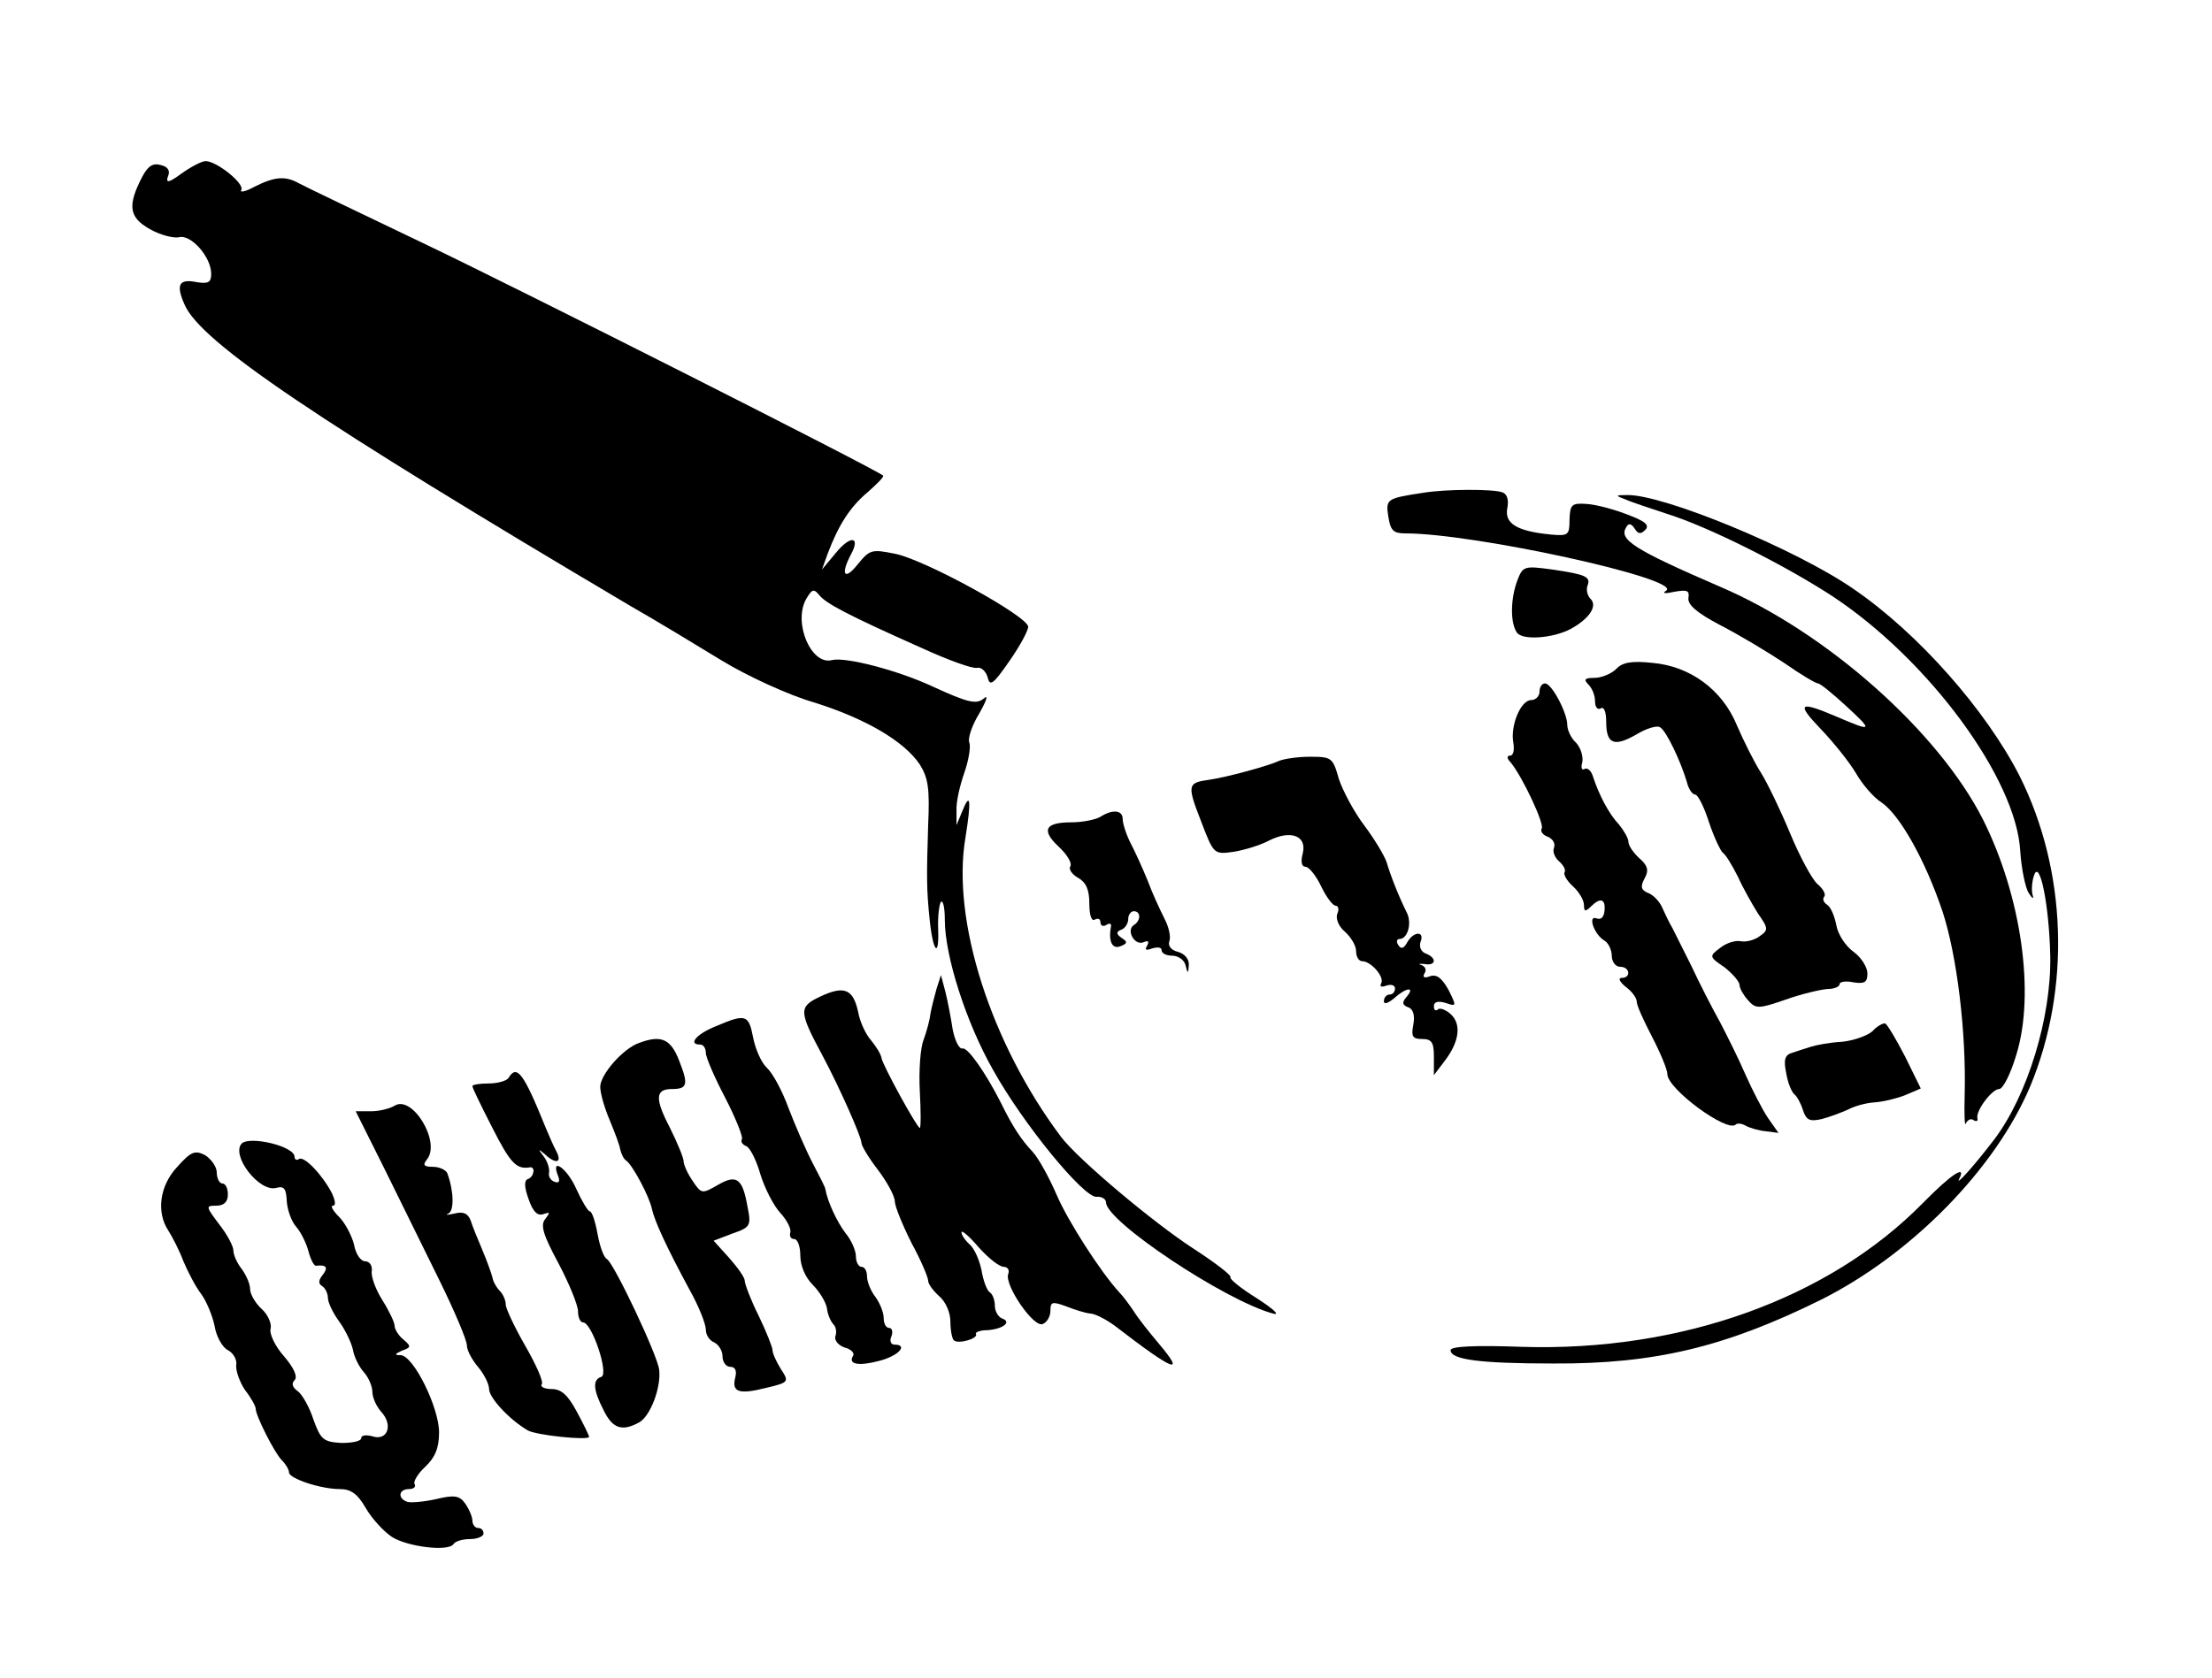 <?xml version="1.0" standalone="no"?>
<!DOCTYPE svg PUBLIC "-//W3C//DTD SVG 20010904//EN"
 "http://www.w3.org/TR/2001/REC-SVG-20010904/DTD/svg10.dtd">
<svg version="1.0" xmlns="http://www.w3.org/2000/svg"
 width="398pt" height="302pt" viewBox="0 0 398 302"
 preserveAspectRatio="xMidYMid meet">
<g transform="translate(0,302) scale(0.1,-0.1)"
fill="#000000" stroke="none">
<path d="M256 2702 c-27 -52 -24 -73 13 -94 19 -11 43 -17 53 -15 21 6 58 -35
58 -66 0 -15 -5 -18 -25 -15 -33 7 -39 -4 -23 -40 29 -68 239 -209 803 -543
44 -25 118 -70 164 -98 46 -28 120 -62 165 -75 93 -29 163 -70 191 -112 15
-24 18 -43 15 -109 -3 -95 -3 -116 3 -173 6 -56 17 -67 15 -14 -1 23 2 45 5
49 4 3 7 -11 7 -33 0 -64 38 -184 87 -270 54 -97 163 -230 186 -228 9 1 17 -4
17 -10 0 -34 213 -176 300 -200 14 -4 3 7 -28 27 -29 18 -50 35 -48 38 3 3
-27 26 -67 52 -71 46 -207 160 -238 201 -126 168 -197 389 -172 538 11 68 9
85 -6 47 l-10 -24 0 26 c-1 15 6 45 14 68 8 23 12 47 9 55 -3 7 5 31 18 52 14
25 17 35 7 26 -13 -10 -29 -6 -90 22 -64 30 -158 54 -182 48 -37 -10 -70 66
-47 109 11 19 14 20 24 8 12 -15 49 -35 186 -96 46 -21 90 -37 98 -35 7 2 16
-6 19 -17 4 -17 10 -13 39 29 19 27 34 55 34 62 -1 19 -183 119 -238 131 -44
9 -47 8 -69 -19 -24 -30 -31 -18 -12 18 18 33 -1 35 -27 3 l-25 -30 10 28 c20
53 41 85 72 111 17 15 30 28 28 30 -14 12 -663 340 -829 419 -113 54 -213 102
-222 107 -25 14 -44 12 -80 -6 -16 -9 -27 -11 -24 -6 7 11 -44 52 -64 52 -7 0
-26 -10 -43 -22 -23 -17 -29 -18 -25 -6 5 11 0 18 -13 21 -14 4 -23 -2 -33
-21z"/>
<path d="M2560 2133 c-65 -10 -67 -11 -62 -43 4 -25 9 -30 31 -30 124 0 498
-82 469 -103 -8 -5 -3 -6 15 -2 23 4 27 2 25 -11 -2 -12 15 -27 57 -49 33 -17
85 -48 115 -68 30 -21 57 -37 61 -37 4 0 26 -18 50 -40 50 -46 49 -48 -16 -20
-68 29 -74 25 -29 -22 23 -24 51 -59 63 -79 12 -21 32 -44 46 -53 33 -22 79
-104 110 -196 26 -79 43 -217 40 -330 -1 -36 0 -59 2 -52 3 6 9 10 14 6 5 -3
8 -2 7 3 -4 13 26 53 39 53 7 0 21 28 31 62 34 110 9 285 -60 423 -80 158
-281 337 -473 419 -155 67 -183 85 -169 107 4 8 9 7 15 -2 6 -10 11 -11 19 -3
9 9 0 16 -32 28 -23 9 -56 18 -73 19 -27 2 -30 -1 -31 -28 0 -28 -2 -30 -34
-27 -61 6 -83 20 -78 47 3 15 0 26 -9 29 -16 6 -102 6 -143 -1z"/>
<path d="M2925 2121 c11 -5 45 -16 75 -26 76 -24 211 -92 297 -148 174 -115
331 -329 338 -459 2 -31 9 -65 15 -75 7 -11 10 -12 7 -3 -2 8 -1 24 3 35 10
29 27 -53 29 -146 2 -110 -41 -251 -101 -330 -35 -46 -70 -85 -63 -71 14 27
-14 9 -65 -43 -170 -173 -437 -268 -722 -259 -83 3 -128 1 -128 -6 0 -17 52
-24 185 -24 183 -1 310 30 482 115 163 82 313 235 376 384 73 176 66 388 -19
558 -60 118 -182 257 -299 337 -104 72 -344 171 -408 169 -21 0 -21 -1 -2 -8z"/>
<path d="M2730 1975 c-12 -32 -13 -75 -1 -93 9 -15 65 -11 97 6 33 18 49 41
36 54 -6 6 -8 16 -6 23 7 17 -2 21 -63 30 -51 7 -53 6 -63 -20z"/>
<path d="M2908 1816 c-9 -9 -27 -16 -39 -16 -18 0 -20 -3 -11 -12 7 -7 12 -20
12 -31 0 -10 5 -15 10 -12 6 4 10 -6 10 -24 0 -40 14 -46 54 -23 18 11 38 17
43 13 11 -6 37 -61 48 -98 3 -13 10 -23 15 -23 5 0 16 -22 25 -50 9 -27 21
-52 25 -55 5 -3 17 -23 27 -43 9 -20 26 -50 36 -66 19 -27 19 -30 3 -41 -9 -7
-25 -11 -34 -9 -9 2 -26 -3 -37 -12 -20 -15 -20 -16 8 -35 15 -12 27 -26 27
-32 0 -6 7 -18 15 -27 14 -16 19 -16 68 1 28 10 62 18 75 19 12 0 22 4 22 9 0
4 11 6 25 3 20 -3 25 0 25 16 0 11 -11 29 -25 39 -14 10 -28 31 -31 48 -3 16
-10 33 -17 37 -6 4 -8 10 -5 14 4 3 -1 14 -12 23 -10 9 -32 50 -49 91 -17 41
-41 91 -53 110 -12 19 -31 57 -43 85 -26 63 -83 106 -152 112 -37 4 -54 1 -65
-11z"/>
<path d="M2770 1775 c0 -8 -7 -15 -15 -15 -19 0 -38 -47 -32 -77 2 -13 0 -23
-6 -23 -6 0 -6 -5 1 -12 22 -27 61 -111 56 -119 -3 -5 2 -12 11 -15 9 -4 14
-12 11 -20 -3 -7 2 -18 9 -24 8 -7 13 -16 10 -20 -2 -4 4 -15 15 -25 11 -10
20 -25 20 -34 0 -12 3 -12 12 -3 17 17 27 15 25 -7 -1 -11 -6 -17 -14 -14 -17
7 -5 -29 14 -40 7 -4 13 -17 13 -27 0 -11 7 -20 15 -20 18 0 20 -20 3 -20 -7
0 -4 -7 7 -16 11 -8 20 -20 20 -27 0 -7 13 -35 28 -64 15 -29 27 -58 27 -66 0
-27 108 -106 123 -91 3 3 11 2 18 -2 7 -4 24 -9 36 -10 l23 -3 -19 27 c-10 15
-28 50 -40 77 -12 28 -33 70 -46 95 -14 25 -37 70 -51 100 -15 30 -31 62 -35
70 -5 8 -13 25 -18 36 -5 12 -17 24 -26 27 -12 5 -14 11 -6 26 8 14 6 23 -9
36 -11 10 -20 23 -20 30 0 6 -8 20 -17 31 -18 19 -36 53 -47 87 -3 10 -10 16
-15 13 -5 -3 -7 2 -4 12 2 11 -3 26 -11 35 -9 8 -16 23 -16 32 0 22 -28 75
-40 75 -6 0 -10 -7 -10 -15z"/>
<path d="M2300 1650 c-17 -8 -92 -29 -128 -34 -35 -5 -36 -10 -11 -74 23 -60
23 -60 59 -55 19 3 48 12 63 20 39 20 69 9 61 -23 -4 -15 -2 -24 5 -24 6 0 19
-16 28 -35 9 -19 21 -35 26 -35 5 0 7 -7 3 -15 -3 -9 3 -23 14 -32 11 -10 20
-25 20 -35 0 -10 5 -18 11 -18 16 0 41 -29 34 -40 -3 -6 1 -7 9 -4 9 3 16 1
16 -5 0 -6 -4 -11 -10 -11 -5 0 -10 -5 -10 -12 0 -6 7 -4 18 5 22 20 39 22 23
3 -9 -10 -8 -15 3 -19 9 -3 12 -15 9 -31 -4 -21 -2 -26 16 -26 17 0 21 -6 21
-32 l0 -33 19 25 c27 35 31 67 11 85 -9 8 -20 12 -23 8 -4 -3 -7 -1 -7 6 0 8
7 10 21 6 20 -7 20 -6 5 24 -12 21 -21 28 -33 24 -10 -4 -14 -2 -10 5 4 6 2
12 -5 15 -7 2 -5 3 5 2 21 -4 23 11 2 19 -8 3 -12 12 -9 21 8 20 -13 19 -24
-1 -6 -11 -11 -13 -16 -5 -4 6 -3 11 2 11 15 0 23 29 13 48 -14 28 -29 66 -36
90 -4 12 -22 42 -40 66 -19 25 -39 63 -46 84 -11 39 -13 40 -53 40 -22 0 -48
-4 -56 -8z"/>
<path d="M1980 1550 c-8 -5 -32 -10 -52 -10 -48 0 -55 -14 -23 -44 15 -14 24
-29 21 -35 -4 -5 3 -15 14 -21 14 -8 20 -21 20 -46 0 -21 4 -33 10 -29 6 3 10
1 10 -5 0 -6 5 -8 10 -5 6 4 10 3 9 -2 -5 -27 2 -42 17 -36 13 5 13 8 2 15
-10 7 -10 11 0 15 6 2 12 11 12 19 0 8 5 14 10 14 13 0 13 -17 0 -25 -14 -9 1
-37 17 -31 9 4 11 2 7 -6 -5 -8 -2 -9 9 -5 10 3 17 2 17 -3 0 -6 9 -10 19 -10
11 0 22 -8 24 -17 4 -16 5 -16 6 0 1 11 -8 21 -20 24 -12 3 -18 11 -15 19 3 8
-1 26 -9 41 -8 16 -22 46 -30 68 -9 22 -23 53 -31 68 -8 16 -14 35 -14 43 0
16 -18 18 -40 4z"/>
<path d="M1685 1240 c-4 -14 -9 -34 -11 -45 -1 -11 -7 -32 -12 -46 -6 -14 -9
-56 -7 -93 2 -36 2 -66 0 -66 -5 0 -67 113 -69 126 -1 7 -10 21 -19 32 -9 10
-20 33 -23 51 -9 41 -25 48 -69 27 -38 -18 -38 -26 5 -106 29 -54 70 -146 70
-157 0 -5 13 -27 30 -49 16 -21 30 -47 30 -56 0 -9 14 -43 30 -75 17 -31 30
-62 30 -68 0 -6 9 -18 20 -28 11 -9 20 -29 20 -45 0 -16 3 -31 6 -34 7 -8 45
3 40 11 -2 3 7 7 21 7 28 2 44 15 26 21 -7 3 -13 13 -13 23 0 10 -4 21 -9 24
-5 3 -12 21 -15 40 -4 19 -13 39 -21 46 -8 7 -15 17 -15 22 0 5 14 -7 31 -27
17 -19 37 -35 45 -35 7 0 11 -6 8 -13 -7 -20 46 -97 62 -90 8 3 14 14 14 24 0
16 3 17 28 8 15 -6 34 -12 43 -13 9 0 30 -11 46 -23 105 -81 128 -90 77 -30
-16 19 -36 44 -44 57 -8 12 -20 28 -26 34 -34 37 -93 129 -113 176 -13 30 -32
65 -43 77 -20 21 -36 45 -57 88 -29 57 -60 100 -69 98 -6 -2 -14 14 -18 35 -3
20 -9 51 -13 67 l-8 30 -8 -25z"/>
<path d="M1288 1173 c-35 -14 -51 -33 -28 -33 6 0 10 -7 10 -15 0 -8 16 -45
35 -81 19 -37 32 -70 30 -74 -3 -5 1 -10 8 -13 6 -2 18 -25 25 -50 8 -26 24
-57 36 -70 12 -13 20 -29 18 -35 -2 -7 1 -12 7 -12 6 0 11 -13 11 -30 0 -18 9
-39 22 -52 12 -12 24 -31 26 -43 1 -11 7 -24 12 -29 4 -4 6 -14 3 -21 -2 -7 5
-16 16 -20 12 -3 19 -10 16 -15 -10 -16 11 -19 48 -9 34 9 52 29 26 29 -6 0
-9 7 -5 15 3 8 1 15 -4 15 -6 0 -10 8 -10 18 0 10 -7 27 -15 38 -8 10 -15 27
-15 37 0 9 -4 17 -10 17 -5 0 -10 8 -10 19 0 10 -8 29 -19 42 -15 20 -32 56
-36 79 0 3 -11 24 -23 47 -12 23 -31 67 -43 98 -11 31 -29 64 -39 73 -10 9
-21 34 -25 55 -8 41 -13 43 -67 20z"/>
<path d="M3369 1164 c-9 -8 -34 -17 -55 -19 -21 -1 -47 -6 -56 -9 -10 -3 -25
-8 -34 -11 -13 -4 -15 -13 -10 -37 3 -18 10 -34 15 -38 4 -3 11 -15 15 -28 6
-18 12 -21 34 -16 15 4 36 12 47 17 11 6 32 12 48 13 15 1 40 7 55 13 l28 12
-28 57 c-16 31 -32 58 -36 60 -4 1 -15 -5 -23 -14z"/>
<path d="M1150 1143 c-29 -10 -70 -57 -70 -79 0 -12 8 -39 17 -60 9 -22 18
-45 19 -53 2 -8 6 -17 11 -20 12 -9 42 -66 46 -87 5 -22 25 -66 67 -144 17
-30 30 -63 30 -73 0 -10 7 -20 15 -23 8 -4 15 -15 15 -25 0 -10 6 -19 14 -19
9 0 12 -7 9 -19 -7 -27 7 -31 55 -19 42 10 42 11 27 34 -8 13 -15 28 -15 34 0
5 -11 33 -25 62 -14 28 -25 57 -25 63 0 6 -13 24 -28 41 l-28 31 34 13 c32 11
34 14 27 48 -9 52 -20 59 -54 39 -28 -16 -29 -16 -45 8 -9 13 -16 29 -16 35 0
6 -11 33 -25 61 -27 52 -26 69 4 69 28 0 30 8 13 51 -15 39 -32 47 -72 32z"/>
<path d="M915 1080 c-3 -5 -19 -10 -36 -10 -16 0 -29 -2 -29 -5 0 -3 16 -36
36 -75 32 -63 43 -75 67 -71 11 2 8 -17 -3 -21 -7 -2 -7 -14 1 -36 8 -23 16
-31 27 -27 12 4 12 3 3 -9 -9 -11 -4 -28 24 -80 19 -36 35 -75 35 -86 0 -11 4
-20 9 -20 16 0 47 -93 33 -98 -16 -5 -15 -23 4 -60 16 -33 33 -39 64 -22 20
11 40 63 36 95 -3 26 -81 191 -94 199 -6 3 -13 24 -17 46 -4 22 -10 40 -14 40
-3 0 -14 18 -24 40 -16 37 -47 59 -33 24 4 -10 2 -14 -6 -11 -7 2 -12 10 -10
17 1 7 -3 20 -10 29 -10 13 -10 14 2 4 20 -19 32 -16 21 5 -5 9 -13 28 -19 42
-40 99 -52 115 -67 90z"/>
<path d="M710 1030 c-8 -5 -27 -10 -42 -10 l-28 0 51 -102 c28 -57 73 -148
100 -203 27 -55 49 -107 49 -116 0 -9 9 -26 20 -39 11 -13 20 -31 20 -40 0
-15 35 -54 69 -74 13 -9 111 -19 111 -12 0 2 -10 23 -22 45 -16 30 -28 41 -45
41 -13 0 -22 4 -18 9 3 5 -11 36 -30 69 -19 33 -35 67 -35 74 0 8 -5 19 -11
25 -6 6 -12 17 -13 24 -2 8 -10 30 -18 49 -8 19 -18 43 -21 53 -5 13 -13 17
-29 13 -13 -3 -18 -3 -11 0 10 5 10 39 -2 72 -2 6 -14 12 -26 12 -16 0 -19 3
-11 13 26 31 -26 117 -58 97z"/>
<path d="M435 962 c-20 -21 31 -88 62 -80 14 4 18 -1 19 -24 1 -15 8 -36 17
-46 8 -9 18 -29 22 -44 4 -15 10 -27 14 -26 18 2 22 -3 12 -16 -8 -10 -9 -16
-1 -21 5 -3 10 -13 10 -21 0 -8 9 -27 20 -42 11 -15 22 -38 25 -51 2 -13 11
-31 20 -41 8 -9 15 -25 15 -35 0 -10 7 -26 16 -36 22 -24 11 -53 -16 -44 -11
3 -20 2 -20 -3 0 -6 -16 -9 -36 -9 -32 2 -37 6 -50 42 -7 22 -20 45 -28 51
-10 7 -12 14 -6 20 6 6 -1 22 -19 43 -16 18 -27 41 -24 50 2 9 -5 25 -16 35
-12 11 -21 27 -21 36 0 9 -7 25 -15 36 -8 10 -15 25 -15 33 0 8 -11 29 -26 48
-24 32 -24 33 -5 33 14 0 21 7 21 20 0 11 -4 20 -10 20 -5 0 -10 9 -10 20 0
10 -10 24 -21 31 -18 9 -25 7 -50 -21 -32 -34 -38 -82 -16 -115 7 -11 20 -36
27 -55 8 -19 22 -46 32 -59 9 -12 20 -38 24 -57 3 -19 14 -39 24 -44 10 -5 17
-18 15 -27 -1 -10 6 -30 16 -45 11 -14 19 -29 19 -33 0 -13 34 -80 47 -93 7
-7 13 -17 13 -22 0 -11 57 -30 91 -30 20 0 32 -8 47 -34 11 -19 32 -42 47 -52
28 -18 102 -27 111 -13 3 5 16 9 30 9 13 0 24 5 24 10 0 6 -4 10 -10 10 -5 0
-10 6 -10 13 0 7 -6 21 -13 31 -10 14 -19 16 -52 8 -22 -5 -46 -7 -52 -5 -18
6 -16 23 3 23 8 0 13 4 10 9 -3 4 6 19 19 31 18 17 25 34 25 62 0 45 -46 138
-69 139 -12 0 -11 2 2 8 17 6 17 8 3 20 -9 7 -16 19 -16 25 0 6 -10 27 -22 46
-12 19 -21 43 -19 53 1 9 -4 17 -12 17 -8 0 -17 13 -20 30 -4 16 -16 39 -27
50 -11 11 -16 20 -11 20 6 0 4 10 -2 23 -18 34 -50 67 -59 61 -4 -3 -8 -1 -8
4 0 19 -80 38 -95 24z"/>
</g>
</svg>

